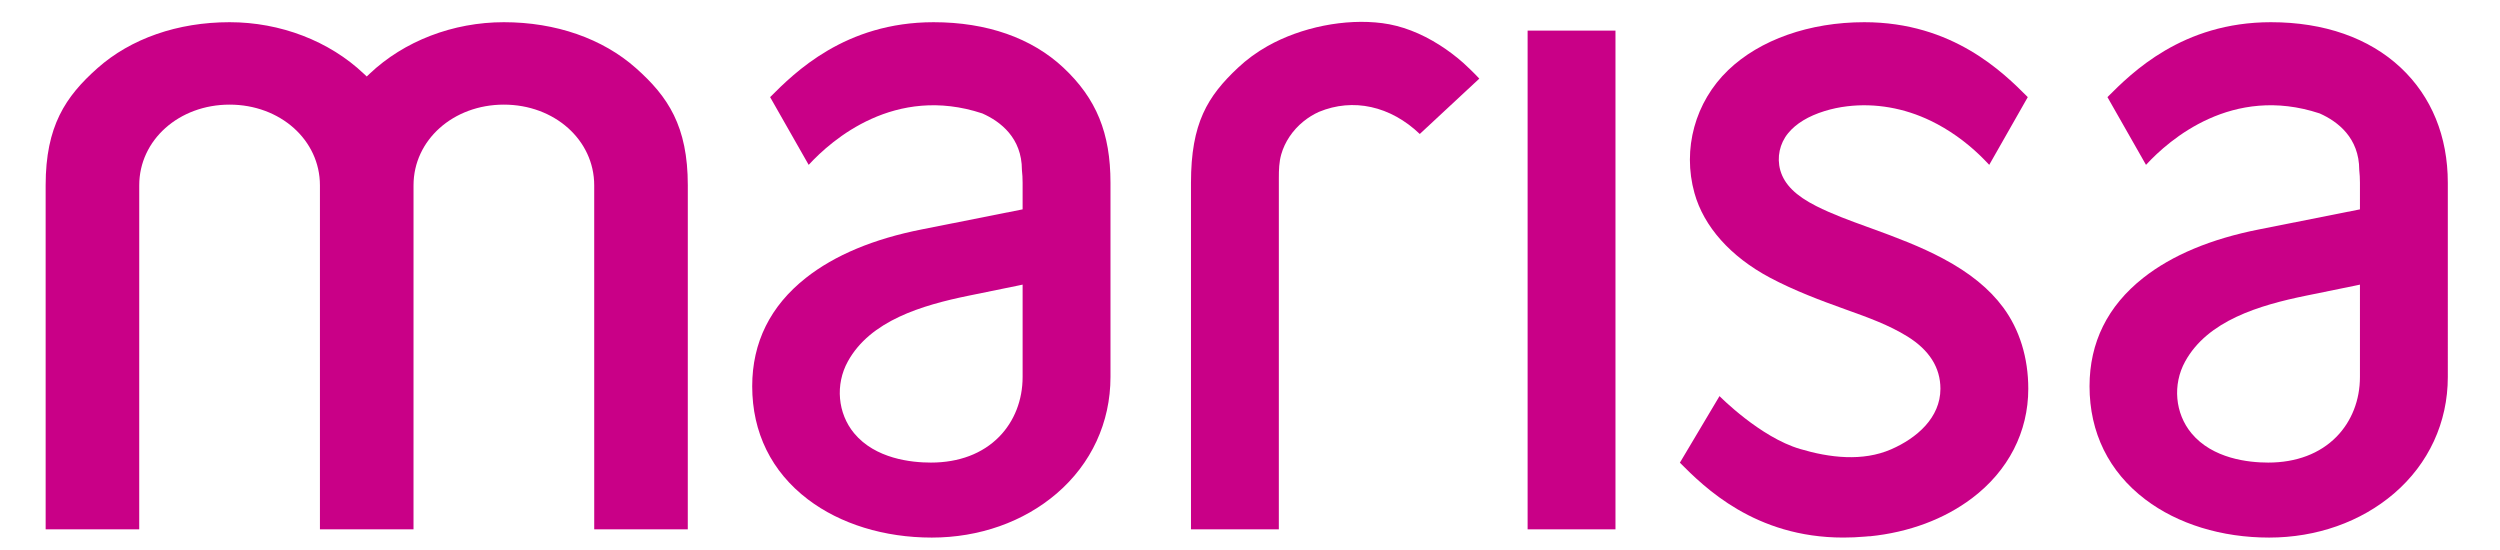 <?xml version="1.0" encoding="utf-8"?>
<!-- Generator: Adobe Illustrator 15.1.0, SVG Export Plug-In . SVG Version: 6.00 Build 0)  -->
<!DOCTYPE svg PUBLIC "-//W3C//DTD SVG 1.1//EN" "http://www.w3.org/Graphics/SVG/1.1/DTD/svg11.dtd">
<svg version="1.1" id="Layer_1" xmlns="http://www.w3.org/2000/svg" xmlns:xlink="http://www.w3.org/1999/xlink" x="0px" y="0px"
	 width="600px" height="131.98px" viewBox="28.045 0 600 131.98" enable-background="new 28.045 0 600 131.98" xml:space="preserve"
	>
<g>
	<path fill="#C90087" d="M180.694,16.37c-8.01-7.12-19.275-11.041-31.721-11.041c-12.188,0-23.934,4.513-32.227,12.379l-0.686,0.65
		l-0.687-0.65C107.078,9.842,95.333,5.329,83.146,5.329C70.7,5.329,59.435,9.25,51.425,16.37C43.754,23.188,39,30.269,39,44.475
		l0.003,82.568h22.456l0.004-82.568c0-10.858,9.524-19.364,21.684-19.364c12.158,0,21.682,8.505,21.682,19.364l0.002,82.568h22.458
		l0.004-82.568c0-10.858,9.524-19.364,21.681-19.364c12.16,0,21.683,8.505,21.683,19.364l0.004,82.568h22.454l0.006-82.568
		C193.119,30.269,188.365,23.188,180.694,16.37"/>
	<path fill="#C90087" d="M283.27,16.248c-7.615-7.143-18.393-10.918-31.167-10.918c-21.271,0-33.396,12.134-39.229,17.98
		l9.253,16.257l0.047-0.051c5.538-5.999,20.677-19.209,41.58-12.31l0.094,0.036c4.309,1.926,9.443,5.836,9.457,13.526l0.002,0.05
		c0.11,0.965,0.166,1.992,0.166,3.054v6.375l-24.154,4.801c-11.58,2.277-20.951,6.195-27.856,11.644
		c-8.552,6.751-12.889,15.499-12.889,26.006c0,11.12,4.625,20.511,13.377,27.161c7.774,5.906,18.33,9.16,29.723,9.16
		c11.365,0,22.005-3.754,29.961-10.569c8.335-7.14,12.926-17.073,12.926-27.971V43.871C294.56,31.934,291.183,23.674,283.27,16.248
		 M273.473,90.477c0,5.543-1.991,10.631-5.607,14.323c-3.984,4.067-9.656,6.219-16.407,6.219c-4.702,0-13.348-0.914-18.424-7.041
		c-3.953-4.769-4.561-11.69-1.513-17.225c5.391-9.789,17.702-13.48,29.036-15.797l1.251-0.255c2.511-0.508,8.391-1.701,10.469-2.14
		l1.195-0.254V90.477z"/>
	<path fill="#C90087" d="M379.228,15.086c-1.795-1.583-3.695-3.015-5.65-4.258c-4.562-2.9-9.199-4.675-13.786-5.271
		c-8.904-1.154-19.455,0.955-27.537,5.509c-2.594,1.461-4.977,3.205-7.084,5.182c-7.322,6.869-11.29,13.306-11.29,27.623v83.172
		h21.085l0.003-78.643c0-1.883,0-3.768,0.001-5.651c0.002-2.013,0.046-3.83,0.569-5.682c0.85-3.005,2.736-5.813,5.313-7.907
		c1.167-0.948,2.425-1.726,3.739-2.313c8.203-3.404,17.176-1.411,24.202,5.309c9.402-8.755,12.931-12.039,14.286-13.286
		C381.959,17.63,379.686,15.492,379.228,15.086"/>
	<path fill="#C90087" d="M573.061,5.329c-21.271,0-33.395,12.134-39.229,17.98l9.254,16.257l0.047-0.051
		c5.539-5.999,20.679-19.209,41.581-12.31l0.093,0.036c4.311,1.927,9.444,5.837,9.458,13.526l0.002,0.05
		c0.109,0.965,0.165,1.992,0.165,3.054v6.375l-24.154,4.801c-11.581,2.277-20.952,6.195-27.856,11.644
		c-8.553,6.751-12.889,15.5-12.889,26.006c0,11.12,4.625,20.511,13.377,27.161c7.773,5.906,18.329,9.16,29.723,9.16
		c11.365,0,22.005-3.754,29.962-10.569c8.334-7.14,12.925-17.073,12.925-27.971V43.871c0-11.141-3.903-20.693-11.291-27.623
		C596.612,9.105,585.836,5.329,573.061,5.329 M594.431,90.477c0,5.543-1.991,10.631-5.606,14.323
		c-3.984,4.067-9.657,6.219-16.408,6.219c-4.7,0-13.347-0.914-18.424-7.041c-3.953-4.769-4.561-11.69-1.513-17.225
		c5.391-9.789,17.702-13.48,29.035-15.797l1.211-0.246c2.518-0.511,8.421-1.707,10.511-2.148l1.194-0.254V90.477z"/>
	<path fill="#C90087" d="M494.392,62.063c-5.431-2.895-11.088-5.026-17.389-7.317l-0.924-0.334
		c-4.064-1.475-8.261-2.997-12.146-4.96c-4.902-2.475-7.634-5.183-8.598-8.522l-0.031-0.103c-0.844-3.081-0.139-6.385,1.887-8.855
		c1.903-2.32,4.854-4.11,8.768-5.322c1.733-0.536,3.557-0.92,5.418-1.142c6.734-0.807,13.669,0.4,20.053,3.487
		c4.28,2.069,8.306,4.913,11.961,8.448c0.172,0.166,1.669,1.666,2.019,2.071l0.048,0.054l0.03-0.053
		c0.065-0.117,8.684-15.259,9.223-16.206c-5.837-5.848-17.961-17.98-39.229-17.98c-13.155,0-25.069,4.197-32.686,11.515
		c-7.929,7.62-11.025,18.919-8.081,29.489c2.244,8.06,8.662,15.262,18.068,20.281c5.884,3.139,12.344,5.545,17.938,7.555
		l0.709,0.255c4.898,1.758,9.961,3.574,14.411,6.338c5.245,3.259,7.905,7.477,7.905,12.537c0,6.968-5.688,11.861-11.834,14.54
		c-6.847,2.983-14.804,2.017-21.843-0.083c-9.572-2.807-19.247-12.592-19.344-12.691l-9.51,15.982
		c5.842,5.853,17.965,17.969,39.218,17.969c1.723,0,3.481-0.077,5.229-0.232l1.076-0.095v0.029l0.039-0.004
		c9.402-0.951,17.896-4.117,24.562-9.155c8.701-6.574,13.492-15.899,13.492-26.26c0-7.442-2.084-14.192-6.026-19.521
		C505.49,69.3,500.777,65.467,494.392,62.063"/>
	<rect x="394.672" y="7.346" fill="#C90087" width="21.087" height="119.695"/>
</g>
</svg>
